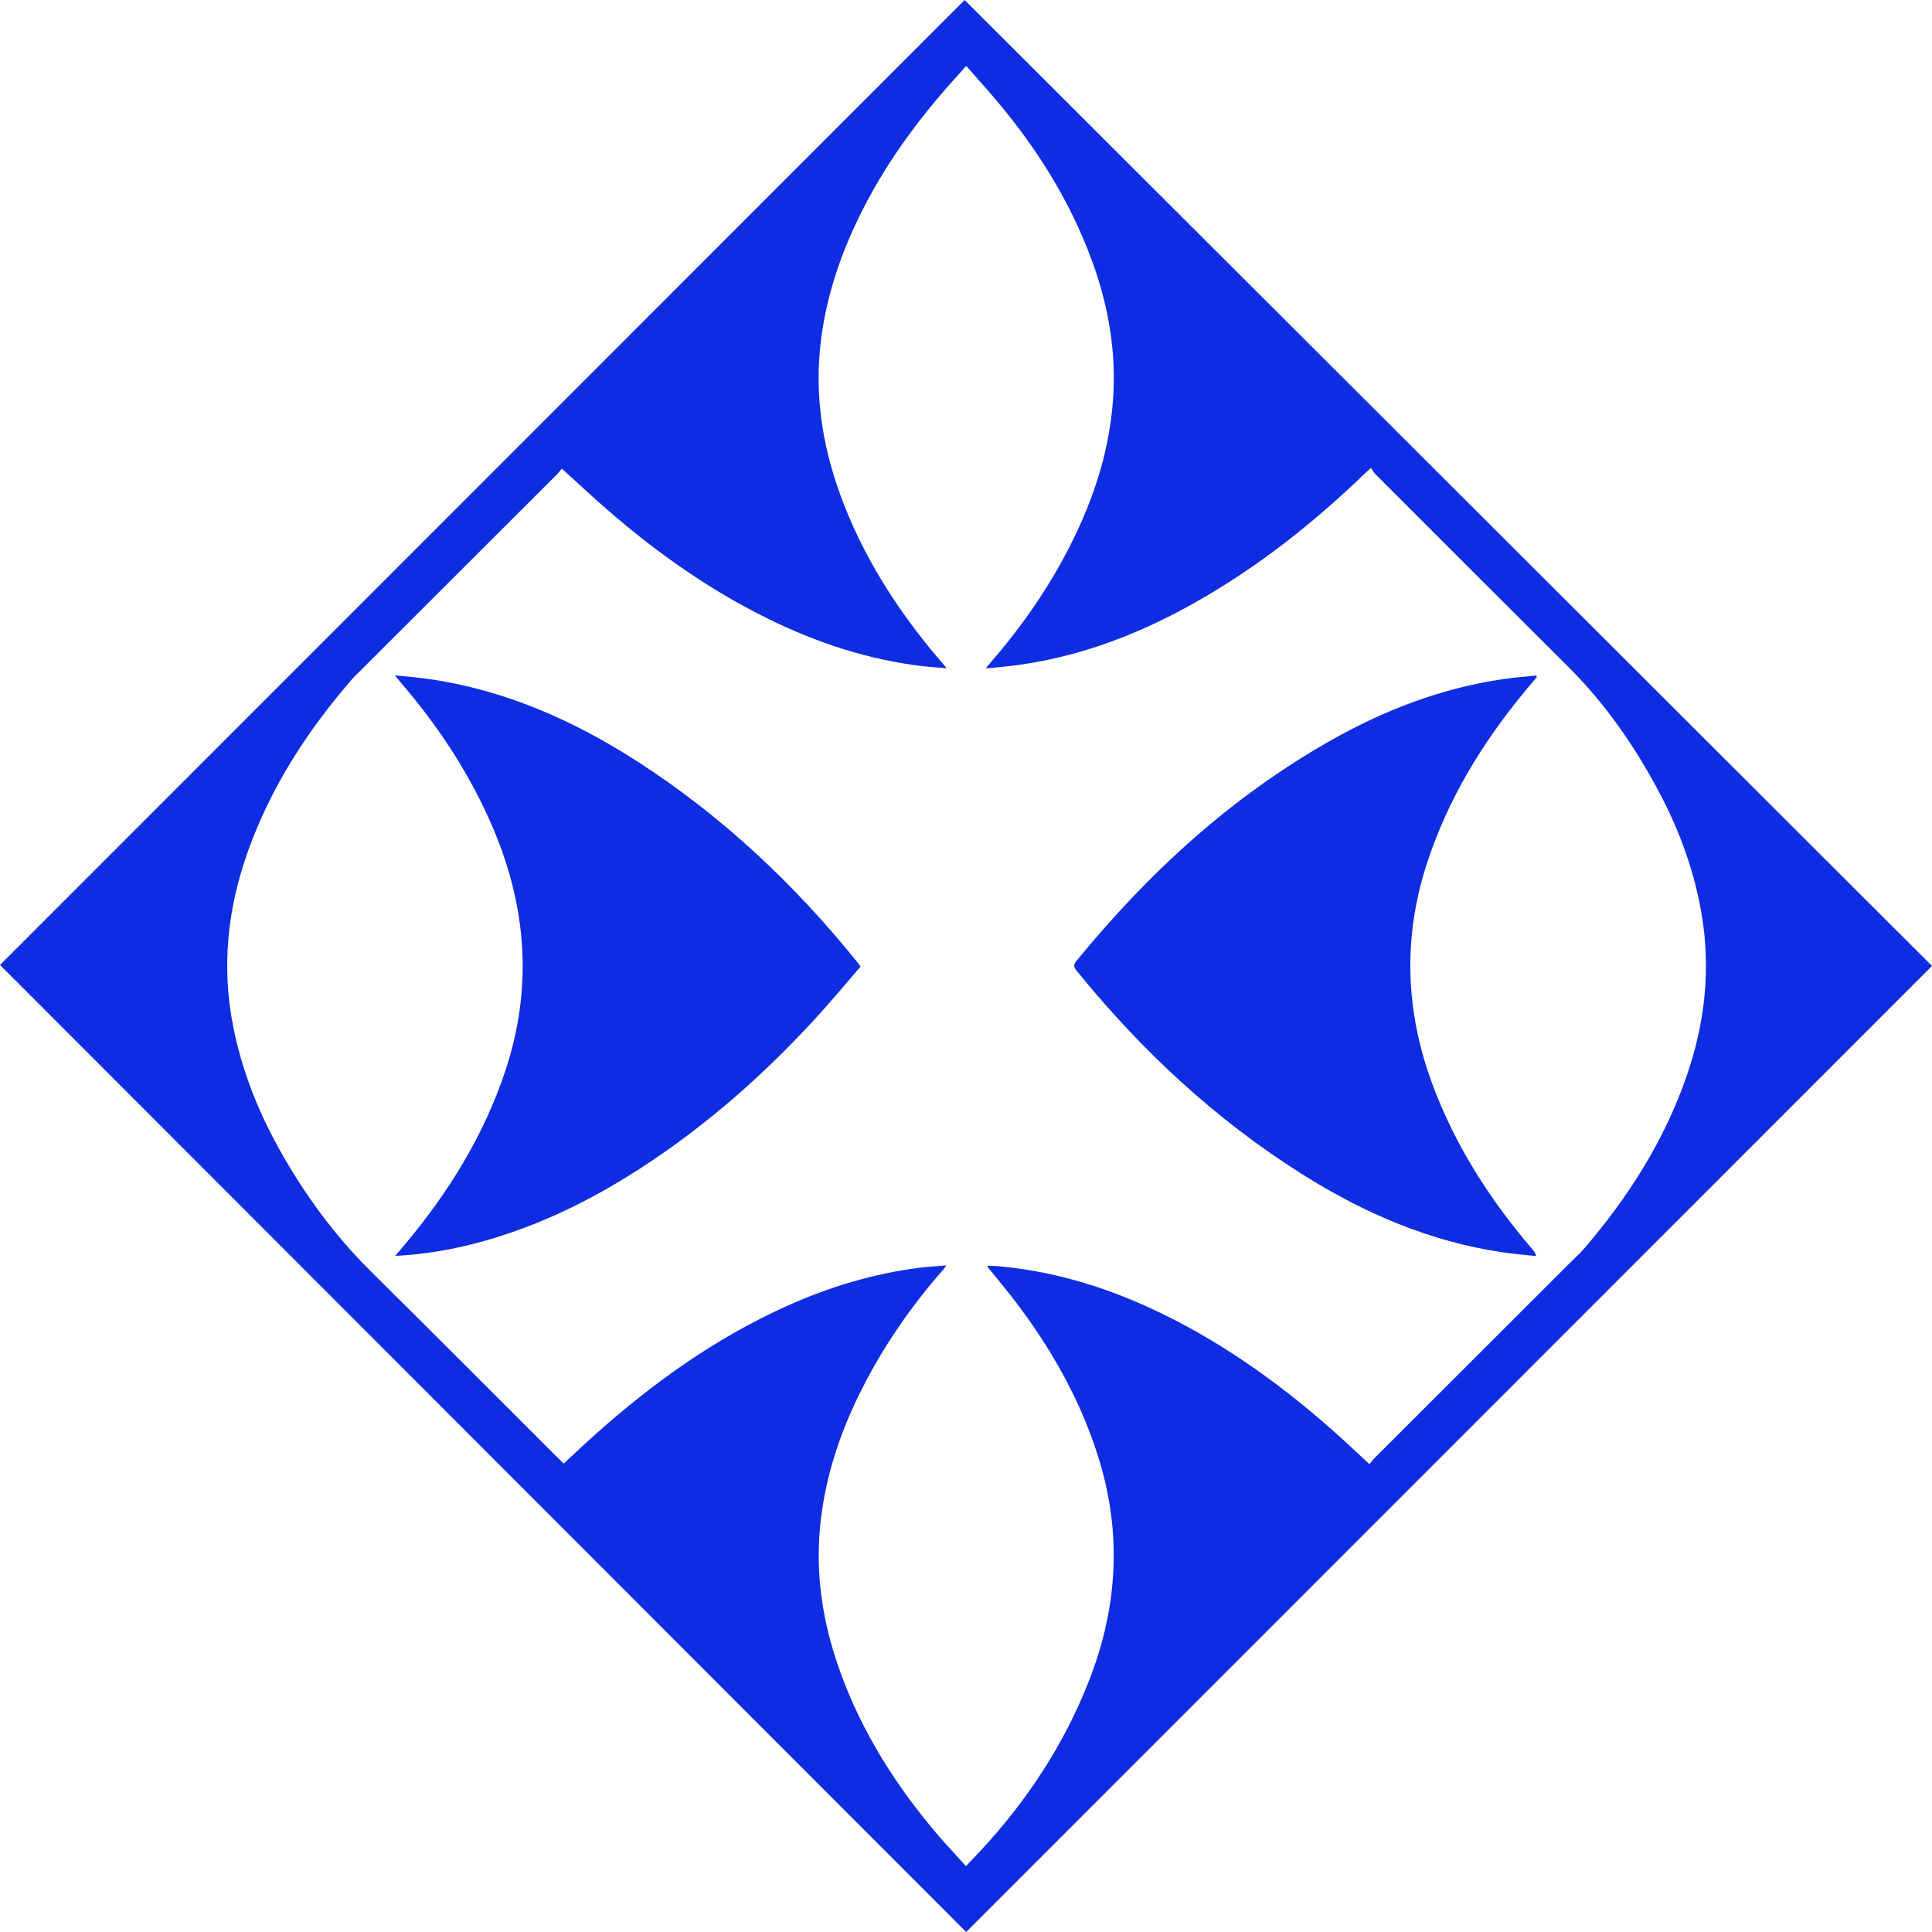 <svg width="40" height="40" viewBox="0 0 40 40" fill="none" xmlns="http://www.w3.org/2000/svg">
<path d="M0 19.979C6.646 13.331 13.315 6.659 19.972 0C26.662 6.681 33.343 13.351 40 19.999C33.347 26.653 26.678 33.324 20.004 40C13.332 33.321 6.66 26.646 0 19.979ZM11.632 9.702C11.595 9.746 11.566 9.786 11.532 9.821C10.154 11.196 8.776 12.572 7.399 13.948C7.37 13.976 7.338 14.005 7.312 14.035C6.38 15.104 5.617 16.276 5.136 17.617C4.712 18.802 4.581 20.013 4.829 21.257C5.002 22.136 5.324 22.959 5.755 23.743C6.279 24.695 6.913 25.566 7.689 26.333C8.988 27.619 10.278 28.914 11.571 30.205C11.602 30.237 11.635 30.267 11.671 30.301C11.902 30.087 12.125 29.875 12.355 29.672C13.537 28.619 14.816 27.708 16.265 27.051C17.159 26.646 18.089 26.365 19.064 26.244C19.232 26.224 19.402 26.216 19.588 26.2C19.567 26.236 19.562 26.246 19.555 26.255C18.834 27.074 18.222 27.966 17.75 28.95C17.366 29.747 17.099 30.581 16.994 31.463C16.878 32.447 16.998 33.407 17.304 34.345C17.731 35.658 18.435 36.812 19.313 37.868C19.529 38.129 19.765 38.375 19.999 38.636C20.103 38.527 20.19 38.436 20.278 38.343C21.261 37.289 22.042 36.105 22.562 34.758C23.138 33.268 23.226 31.756 22.755 30.218C22.387 29.016 21.779 27.942 21.022 26.946C20.834 26.699 20.633 26.462 20.438 26.22C20.449 26.213 20.456 26.204 20.462 26.206C20.548 26.21 20.634 26.211 20.721 26.22C21.89 26.332 22.99 26.679 24.042 27.19C25.434 27.865 26.667 28.771 27.807 29.808C27.985 29.97 28.161 30.136 28.352 30.314C28.391 30.267 28.419 30.227 28.454 30.192C29.807 28.84 31.162 27.487 32.517 26.134C32.607 26.044 32.703 25.959 32.787 25.863C33.713 24.788 34.463 23.609 34.926 22.261C35.297 21.181 35.422 20.078 35.233 18.944C35.082 18.045 34.775 17.198 34.348 16.396C33.846 15.451 33.243 14.578 32.482 13.819C31.143 12.485 29.807 11.149 28.473 9.814C28.438 9.779 28.416 9.732 28.386 9.687C28.326 9.742 28.294 9.768 28.266 9.795C27.366 10.663 26.404 11.452 25.342 12.117C24.038 12.937 22.648 13.546 21.11 13.764C20.889 13.796 20.666 13.813 20.41 13.84C20.452 13.787 20.468 13.764 20.485 13.744C21.203 12.922 21.814 12.028 22.281 11.041C22.692 10.172 22.969 9.266 23.042 8.303C23.118 7.307 22.953 6.345 22.613 5.411C22.127 4.081 21.37 2.915 20.438 1.856C20.295 1.694 20.152 1.532 20.012 1.373C19.994 1.381 19.989 1.383 19.986 1.384C19.932 1.446 19.877 1.508 19.823 1.568C19.008 2.463 18.297 3.431 17.77 4.524C17.379 5.334 17.102 6.176 16.994 7.069C16.863 8.157 17.021 9.208 17.393 10.232C17.852 11.496 18.561 12.611 19.427 13.631C19.478 13.691 19.529 13.75 19.601 13.835C19.413 13.819 19.261 13.81 19.11 13.793C17.991 13.661 16.936 13.317 15.928 12.823C14.711 12.228 13.615 11.456 12.594 10.571C12.274 10.294 11.966 10.004 11.632 9.702ZM31.807 13.985C31.584 14.009 31.36 14.025 31.139 14.058C29.86 14.242 28.675 14.695 27.556 15.328C25.49 16.497 23.775 18.072 22.282 19.901C22.217 19.981 22.235 20.029 22.292 20.099C23.628 21.747 25.163 23.179 26.963 24.312C28.244 25.12 29.615 25.711 31.127 25.93C31.353 25.963 31.58 25.982 31.807 26.006C31.788 25.94 31.759 25.903 31.728 25.867C30.852 24.844 30.133 23.727 29.661 22.46C29.097 20.947 29.041 19.423 29.541 17.883C29.978 16.538 30.701 15.358 31.6 14.278C31.672 14.19 31.745 14.104 31.818 14.018C31.814 14.008 31.81 13.998 31.805 13.988L31.807 13.985ZM17.722 19.887C16.428 18.287 14.942 16.893 13.21 15.774C11.884 14.919 10.464 14.288 8.888 14.06C8.663 14.027 8.436 14.009 8.174 13.982C8.229 14.048 8.258 14.083 8.285 14.116C9.084 15.044 9.75 16.055 10.226 17.188C10.911 18.819 11.025 20.478 10.463 22.169C10.016 23.513 9.283 24.694 8.376 25.773C8.317 25.843 8.258 25.913 8.183 26.002C8.743 25.973 9.265 25.889 9.781 25.758C11.198 25.399 12.474 24.74 13.671 23.913C14.85 23.099 15.911 22.145 16.879 21.09C17.201 20.74 17.504 20.373 17.817 20.012C17.778 19.96 17.752 19.922 17.724 19.888L17.722 19.887Z" fill="#0E2CE2"/>
</svg>
